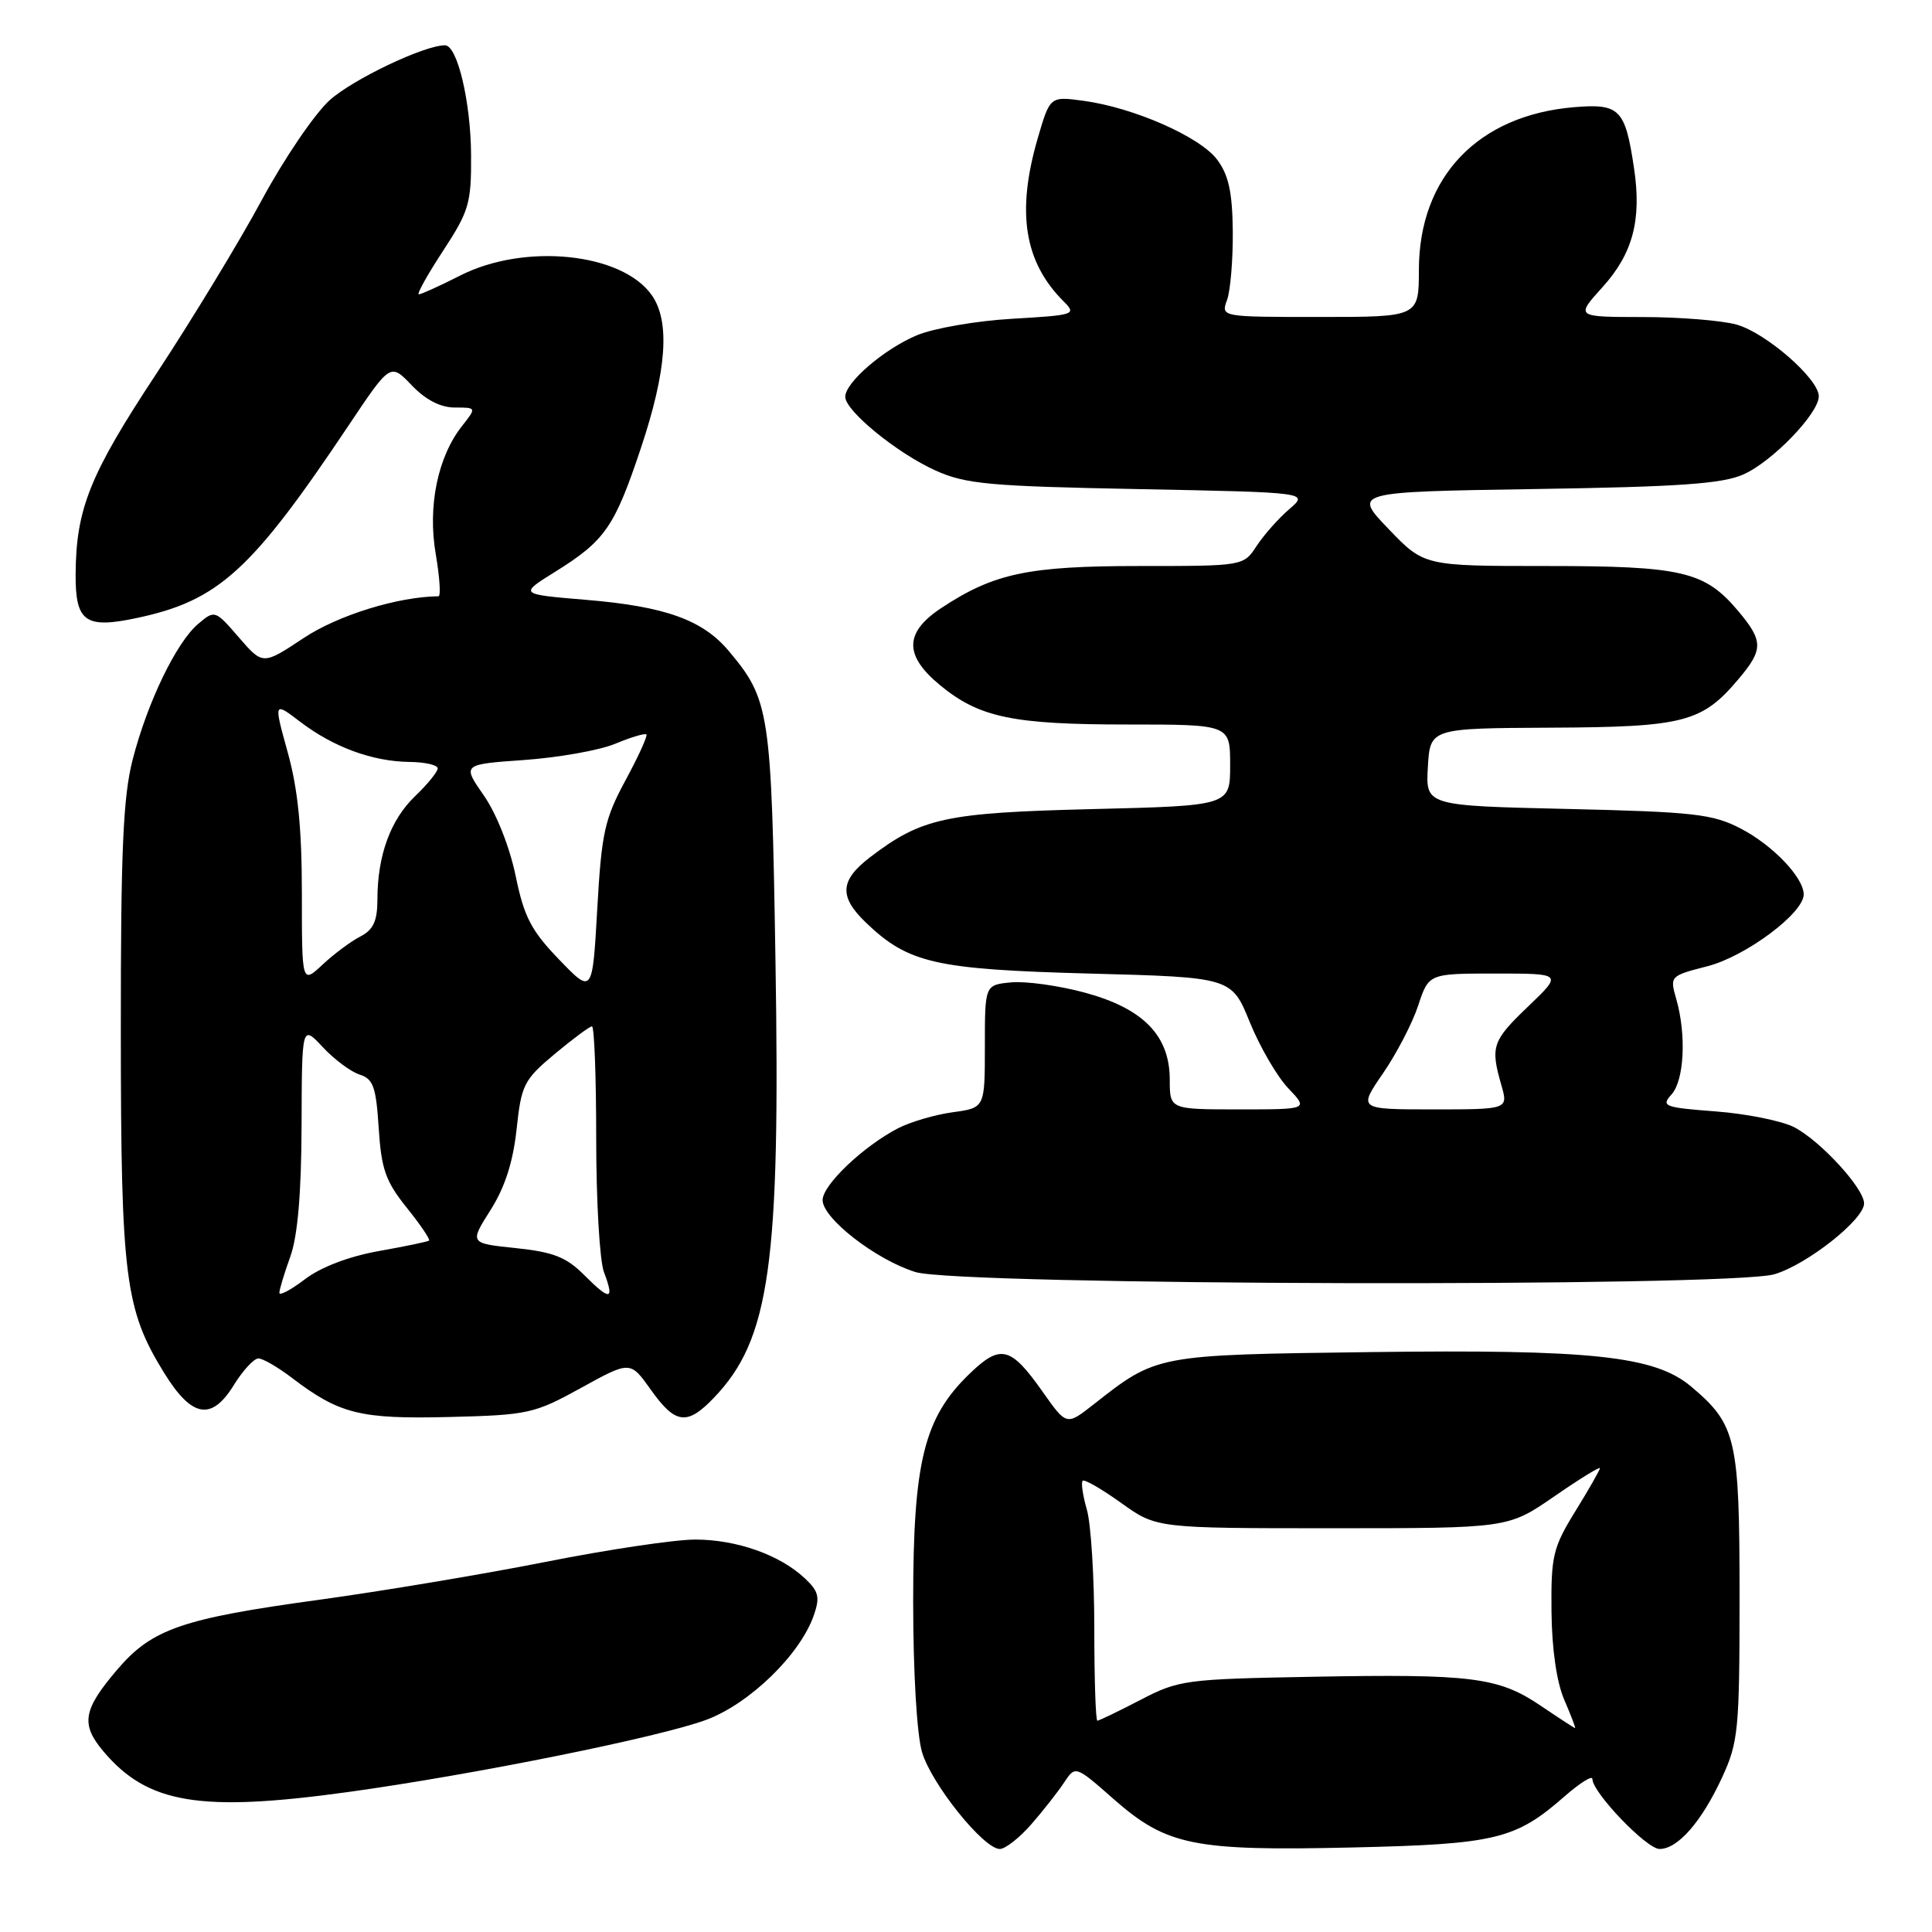 <?xml version="1.0" encoding="UTF-8" standalone="no"?>
<!DOCTYPE svg PUBLIC "-//W3C//DTD SVG 1.1//EN" "http://www.w3.org/Graphics/SVG/1.1/DTD/svg11.dtd" >
<svg xmlns="http://www.w3.org/2000/svg" xmlns:xlink="http://www.w3.org/1999/xlink" version="1.1" viewBox="0 0 256 256">
 <g >
 <path fill="currentColor"
d=" M 136.65 241.73 C 138.22 239.93 140.18 237.44 141.00 236.19 C 142.50 233.93 142.50 233.93 147.60 238.42 C 154.60 244.56 158.18 245.28 179.18 244.80 C 198.18 244.37 200.82 243.73 207.32 238.02 C 209.35 236.25 211.00 235.21 211.00 235.72 C 211.00 237.51 218.18 245.00 219.90 245.00 C 222.33 245.00 225.48 241.38 228.20 235.49 C 230.34 230.84 230.50 229.21 230.50 211.50 C 230.50 190.60 230.07 188.77 224.08 183.72 C 219.26 179.67 210.93 178.78 181.50 179.16 C 153.11 179.53 153.31 179.49 144.91 186.09 C 141.32 188.91 141.32 188.91 138.16 184.42 C 133.90 178.38 132.57 178.06 128.43 182.07 C 122.43 187.88 121.00 193.69 121.00 212.17 C 121.00 221.62 121.49 229.89 122.18 232.19 C 123.45 236.43 130.34 245.00 132.48 245.00 C 133.20 245.00 135.08 243.53 136.65 241.73 Z  M 46.22 237.44 C 62.79 235.15 87.47 230.17 93.60 227.88 C 99.35 225.73 106.02 219.24 107.83 214.05 C 108.67 211.64 108.49 210.87 106.65 209.14 C 103.34 206.03 97.61 204.00 92.12 204.00 C 89.41 204.00 80.51 205.33 72.34 206.95 C 64.18 208.57 50.59 210.84 42.14 212.00 C 24.16 214.46 20.14 215.85 15.58 221.18 C 11.00 226.53 10.66 228.45 13.69 232.05 C 19.56 239.02 26.49 240.17 46.22 237.44 Z  M 77.00 183.90 C 83.51 180.31 83.51 180.31 86.24 184.15 C 89.49 188.72 91.03 188.92 94.56 185.25 C 102.02 177.50 103.42 167.57 102.75 127.04 C 102.22 94.18 101.99 92.71 96.54 86.23 C 93.09 82.13 88.12 80.35 77.63 79.48 C 68.77 78.74 68.77 78.74 73.57 75.76 C 80.19 71.63 81.43 69.84 84.94 59.32 C 88.35 49.09 88.81 42.60 86.37 39.12 C 82.43 33.50 69.55 32.17 61.00 36.50 C 58.29 37.88 55.81 39.00 55.50 39.00 C 55.19 39.00 56.63 36.41 58.70 33.25 C 62.16 27.96 62.46 26.94 62.42 20.50 C 62.37 13.45 60.60 6.00 58.96 6.00 C 56.22 6.00 46.79 10.49 43.69 13.27 C 41.71 15.05 37.66 21.00 34.69 26.50 C 31.73 32.00 25.43 42.36 20.71 49.53 C 11.89 62.89 10.07 67.42 10.02 76.13 C 9.99 82.40 11.31 83.34 18.12 81.89 C 28.97 79.59 33.31 75.64 46.24 56.30 C 51.73 48.10 51.73 48.10 54.55 51.05 C 56.40 52.98 58.37 54.00 60.26 54.00 C 63.15 54.00 63.15 54.00 61.22 56.45 C 57.99 60.55 56.65 67.11 57.74 73.43 C 58.26 76.49 58.43 79.00 58.10 79.01 C 52.73 79.06 44.79 81.52 40.24 84.54 C 34.83 88.13 34.83 88.13 31.65 84.46 C 28.51 80.83 28.46 80.81 26.28 82.65 C 23.38 85.09 19.55 93.01 17.58 100.64 C 16.31 105.59 16.00 112.63 16.01 136.64 C 16.02 169.30 16.56 173.51 21.74 181.90 C 25.41 187.85 28.02 188.32 30.97 183.55 C 32.17 181.60 33.65 180.00 34.24 180.00 C 34.83 180.00 36.81 181.15 38.65 182.55 C 44.97 187.37 47.70 188.05 59.50 187.76 C 70.01 187.50 70.79 187.32 77.00 183.90 Z  M 235.14 168.84 C 239.48 167.54 247.00 161.59 247.00 159.46 C 247.00 157.46 241.22 151.17 237.74 149.36 C 236.10 148.52 231.43 147.58 227.36 147.27 C 220.50 146.75 220.07 146.58 221.48 145.03 C 223.17 143.16 223.47 137.14 222.12 132.40 C 221.24 129.34 221.27 129.31 226.25 128.03 C 231.31 126.73 239.00 121.00 239.00 118.52 C 239.00 116.28 234.90 111.99 230.66 109.79 C 226.94 107.86 224.51 107.58 207.70 107.19 C 188.90 106.76 188.90 106.76 189.20 101.63 C 189.50 96.50 189.50 96.50 205.50 96.42 C 223.15 96.34 225.53 95.72 230.38 89.96 C 233.67 86.06 233.66 84.93 230.30 80.94 C 225.88 75.70 222.90 75.00 204.88 75.00 C 188.70 75.00 188.70 75.00 183.99 70.09 C 179.28 65.18 179.28 65.18 203.39 64.80 C 222.50 64.51 228.23 64.11 231.02 62.86 C 234.85 61.16 241.00 54.78 241.00 52.51 C 241.00 50.20 233.99 44.09 230.10 43.01 C 228.12 42.46 222.51 42.01 217.63 42.01 C 208.77 42.00 208.77 42.00 212.33 38.06 C 216.37 33.59 217.55 29.13 216.51 22.24 C 215.35 14.45 214.61 13.70 208.60 14.20 C 195.84 15.26 188.03 23.43 188.01 35.75 C 188.00 42.00 188.00 42.00 174.88 42.00 C 161.77 42.00 161.77 42.00 162.59 39.75 C 163.04 38.51 163.38 34.43 163.35 30.68 C 163.30 25.51 162.81 23.21 161.30 21.18 C 159.06 18.15 150.28 14.27 143.59 13.36 C 139.13 12.75 139.13 12.75 137.50 18.34 C 134.66 28.11 135.71 34.71 140.92 39.92 C 142.68 41.68 142.45 41.75 134.12 42.24 C 129.38 42.51 123.70 43.50 121.50 44.42 C 117.13 46.26 112.00 50.67 112.00 52.58 C 112.00 54.44 118.87 60.05 123.95 62.34 C 127.98 64.15 131.04 64.43 150.96 64.81 C 173.42 65.25 173.42 65.25 170.83 67.47 C 169.41 68.69 167.47 70.88 166.51 72.34 C 164.77 75.00 164.77 75.00 151.01 75.00 C 136.24 75.00 131.71 75.96 124.75 80.55 C 119.82 83.80 119.77 86.84 124.56 90.79 C 129.76 95.07 134.17 96.00 149.37 96.00 C 163.00 96.00 163.00 96.00 163.00 101.38 C 163.00 106.76 163.00 106.76 144.75 107.21 C 125.25 107.69 122.14 108.37 115.30 113.58 C 111.28 116.65 111.14 118.80 114.75 122.26 C 120.36 127.64 123.94 128.45 144.34 129.00 C 163.19 129.50 163.19 129.50 165.61 135.46 C 166.95 138.74 169.24 142.68 170.71 144.21 C 173.37 147.00 173.37 147.00 164.19 147.00 C 155.00 147.00 155.00 147.00 155.00 143.08 C 155.00 137.22 151.50 133.63 143.75 131.53 C 140.31 130.60 135.92 129.99 134.00 130.17 C 130.50 130.50 130.50 130.50 130.50 138.65 C 130.50 146.80 130.50 146.80 126.23 147.38 C 123.89 147.70 120.63 148.66 119.00 149.50 C 114.39 151.89 109.00 157.01 109.00 159.02 C 109.00 161.44 116.06 166.92 121.29 168.55 C 127.00 170.34 229.28 170.59 235.14 168.84 Z  M 204.17 226.03 C 198.57 222.24 195.08 221.79 173.95 222.18 C 157.07 222.49 156.20 222.60 151.11 225.25 C 148.20 226.76 145.63 228.00 145.41 228.00 C 145.18 228.00 145.00 222.48 145.00 215.74 C 145.00 209.00 144.56 201.94 144.02 200.06 C 143.48 198.17 143.22 196.44 143.46 196.21 C 143.69 195.98 145.98 197.30 148.55 199.14 C 153.23 202.50 153.23 202.50 176.53 202.50 C 199.83 202.50 199.83 202.50 205.92 198.30 C 209.26 195.99 212.00 194.30 212.00 194.54 C 212.00 194.77 210.54 197.34 208.75 200.23 C 205.77 205.07 205.51 206.15 205.58 213.50 C 205.63 218.51 206.26 222.90 207.28 225.25 C 208.17 227.31 208.81 228.99 208.70 228.98 C 208.59 228.97 206.55 227.64 204.17 226.03 Z  M 37.02 171.30 C 37.02 170.86 37.68 168.70 38.47 166.50 C 39.44 163.80 39.93 158.16 39.96 149.14 C 40.00 135.79 40.00 135.79 42.77 138.75 C 44.29 140.38 46.49 142.02 47.66 142.39 C 49.46 142.96 49.83 144.01 50.18 149.48 C 50.53 154.92 51.09 156.53 53.89 160.02 C 55.71 162.28 57.04 164.25 56.85 164.39 C 56.66 164.53 53.64 165.16 50.15 165.78 C 46.21 166.49 42.51 167.90 40.40 169.51 C 38.53 170.93 37.01 171.74 37.02 171.30 Z  M 77.44 168.98 C 75.04 166.57 73.33 165.90 68.35 165.38 C 62.21 164.74 62.21 164.74 64.99 160.35 C 66.90 157.34 67.98 153.99 68.45 149.64 C 69.08 143.73 69.41 143.08 73.50 139.66 C 75.91 137.65 78.13 136.00 78.44 136.00 C 78.75 136.00 79.00 142.72 79.00 150.93 C 79.00 159.15 79.46 167.09 80.03 168.57 C 81.45 172.32 80.87 172.41 77.44 168.98 Z  M 74.08 127.14 C 70.38 123.30 69.44 121.49 68.32 116.03 C 67.53 112.23 65.77 107.78 64.10 105.39 C 61.24 101.28 61.24 101.28 69.52 100.70 C 74.07 100.37 79.49 99.41 81.55 98.54 C 83.62 97.68 85.46 97.13 85.65 97.32 C 85.84 97.50 84.59 100.24 82.88 103.40 C 80.11 108.53 79.71 110.35 79.14 120.43 C 78.50 131.73 78.50 131.73 74.08 127.14 Z  M 40.00 118.42 C 40.00 109.80 39.48 104.57 38.13 99.71 C 36.26 92.96 36.26 92.96 39.79 95.65 C 44.18 99.00 49.36 100.90 54.25 100.96 C 56.31 100.98 58.00 101.37 58.00 101.81 C 58.00 102.26 56.65 103.92 54.99 105.51 C 51.74 108.63 50.01 113.36 50.01 119.21 C 50.00 122.05 49.47 123.20 47.75 124.09 C 46.51 124.72 44.26 126.40 42.75 127.81 C 40.00 130.37 40.00 130.37 40.00 118.42 Z  M 183.25 142.23 C 185.05 139.61 187.16 135.56 187.92 133.23 C 189.32 129.00 189.32 129.00 198.18 129.00 C 207.04 129.00 207.04 129.00 202.52 133.33 C 197.72 137.92 197.47 138.66 198.93 143.76 C 199.86 147.00 199.86 147.00 189.91 147.00 C 179.97 147.00 179.97 147.00 183.25 142.23 Z "/>
</g>
</svg>